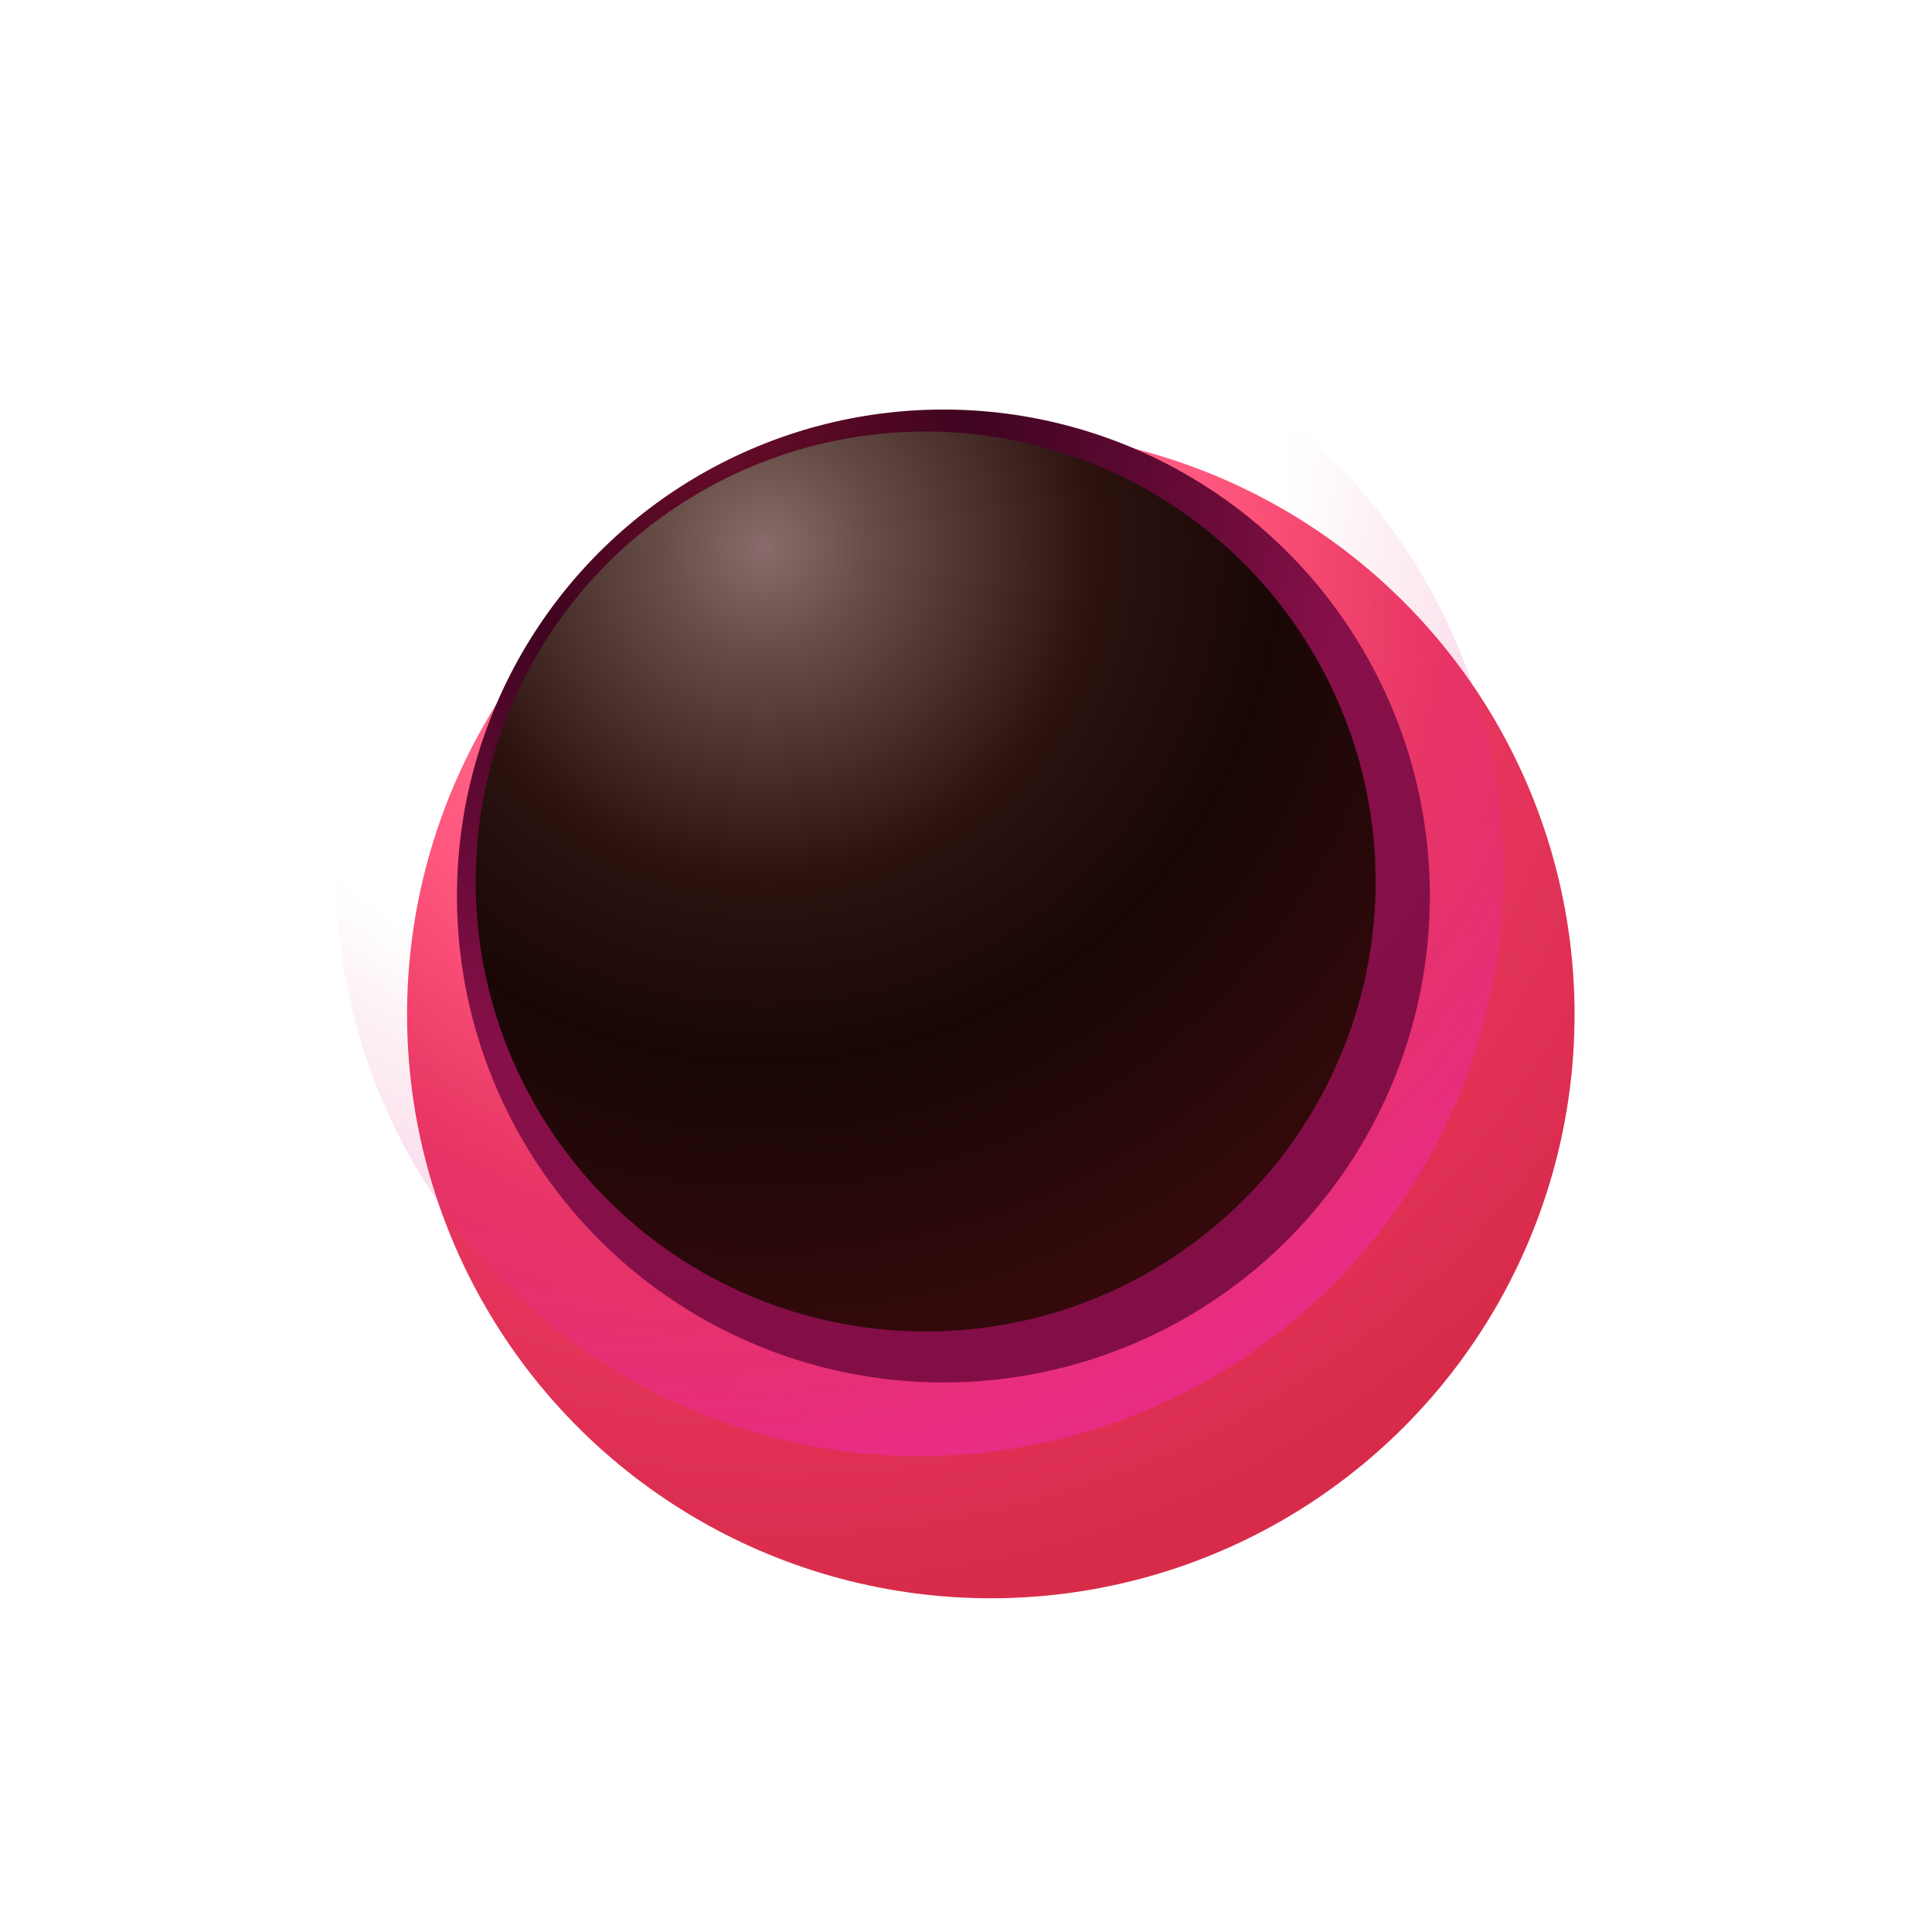 <svg width="326" height="326" viewBox="0 0 326 326" fill="none" xmlns="http://www.w3.org/2000/svg">
<g filter="url(#filter0_dd_36_23)">
<circle cx="155.188" cy="147.188" r="98.5" fill="url(#paint0_radial_36_23)"/>
</g>
<circle cx="155.188" cy="147.188" r="98.5" fill="url(#paint1_radial_36_23)"/>
<g filter="url(#filter1_d_36_23)">
<circle cx="155.188" cy="147.188" r="82.083" fill="url(#paint2_radial_36_23)"/>
</g>
<circle cx="156.188" cy="148.745" r="75.927" fill="url(#paint3_radial_36_23)"/>
<defs>
<filter id="filter0_dd_36_23" x="0.688" y="0.688" width="325" height="325" filterUnits="userSpaceOnUse" color-interpolation-filters="sRGB">
<feFlood flood-opacity="0" result="BackgroundImageFix"/>
<feColorMatrix in="SourceAlpha" type="matrix" values="0 0 0 0 0 0 0 0 0 0 0 0 0 0 0 0 0 0 127 0" result="hardAlpha"/>
<feOffset dx="8" dy="16"/>
<feGaussianBlur stdDeviation="32"/>
<feComposite in2="hardAlpha" operator="out"/>
<feColorMatrix type="matrix" values="0 0 0 0 0.51 0 0 0 0 0.059 0 0 0 0 0.275 0 0 0 0.4 0"/>
<feBlend mode="normal" in2="BackgroundImageFix" result="effect1_dropShadow_36_23"/>
<feColorMatrix in="SourceAlpha" type="matrix" values="0 0 0 0 0 0 0 0 0 0 0 0 0 0 0 0 0 0 127 0" result="hardAlpha"/>
<feOffset dx="4" dy="8"/>
<feGaussianBlur stdDeviation="16"/>
<feComposite in2="hardAlpha" operator="out"/>
<feColorMatrix type="matrix" values="0 0 0 0 0.658 0 0 0 0 0.036 0 0 0 0 0.336 0 0 0 0.2 0"/>
<feBlend mode="normal" in2="effect1_dropShadow_36_23" result="effect2_dropShadow_36_23"/>
<feBlend mode="normal" in="SourceGraphic" in2="effect2_dropShadow_36_23" result="shape"/>
</filter>
<filter id="filter1_d_36_23" x="69.105" y="61.104" width="180.167" height="180.167" filterUnits="userSpaceOnUse" color-interpolation-filters="sRGB">
<feFlood flood-opacity="0" result="BackgroundImageFix"/>
<feColorMatrix in="SourceAlpha" type="matrix" values="0 0 0 0 0 0 0 0 0 0 0 0 0 0 0 0 0 0 127 0" result="hardAlpha"/>
<feOffset dx="4" dy="4"/>
<feGaussianBlur stdDeviation="4"/>
<feComposite in2="hardAlpha" operator="out"/>
<feColorMatrix type="matrix" values="0 0 0 0 1 0 0 0 0 0.529 0 0 0 0 0.755 0 0 0 0.4 0"/>
<feBlend mode="normal" in2="BackgroundImageFix" result="effect1_dropShadow_36_23"/>
<feBlend mode="normal" in="SourceGraphic" in2="effect1_dropShadow_36_23" result="shape"/>
</filter>
<radialGradient id="paint0_radial_36_23" cx="0" cy="0" r="1" gradientUnits="userSpaceOnUse" gradientTransform="translate(120.302 73.312) rotate(78.559) scale(175.87)">
<stop stop-color="#FFA4AF"/>
<stop offset="0.123" stop-color="#FF7A92"/>
<stop offset="0.416" stop-color="#FF577F"/>
<stop offset="0.644" stop-color="#E83761"/>
<stop offset="1" stop-color="#D82B4A"/>
</radialGradient>
<radialGradient id="paint1_radial_36_23" cx="0" cy="0" r="1" gradientUnits="userSpaceOnUse" gradientTransform="translate(120.302 73.312) rotate(78.559) scale(175.87)">
<stop offset="0.557" stop-color="#CD1F34" stop-opacity="0"/>
<stop offset="1" stop-color="#FF24F6" stop-opacity="0.3"/>
</radialGradient>
<radialGradient id="paint2_radial_36_23" cx="0" cy="0" r="1" gradientUnits="userSpaceOnUse" gradientTransform="translate(116.455 68.952) rotate(76.418) scale(164.932)">
<stop stop-color="#690C28"/>
<stop offset="0.266" stop-color="#3F0420"/>
<stop offset="0.677" stop-color="#88104A"/>
<stop offset="1" stop-color="#820E46"/>
</radialGradient>
<radialGradient id="paint3_radial_36_23" cx="0" cy="0" r="1" gradientUnits="userSpaceOnUse" gradientTransform="translate(129.297 91.799) rotate(78.559) scale(135.566)">
<stop stop-color="#896C6B"/>
<stop offset="0.123" stop-color="#694F49"/>
<stop offset="0.416" stop-color="#2B120F"/>
<stop offset="0.644" stop-color="#190706"/>
<stop offset="1" stop-color="#33090B"/>
</radialGradient>
</defs>
</svg>
